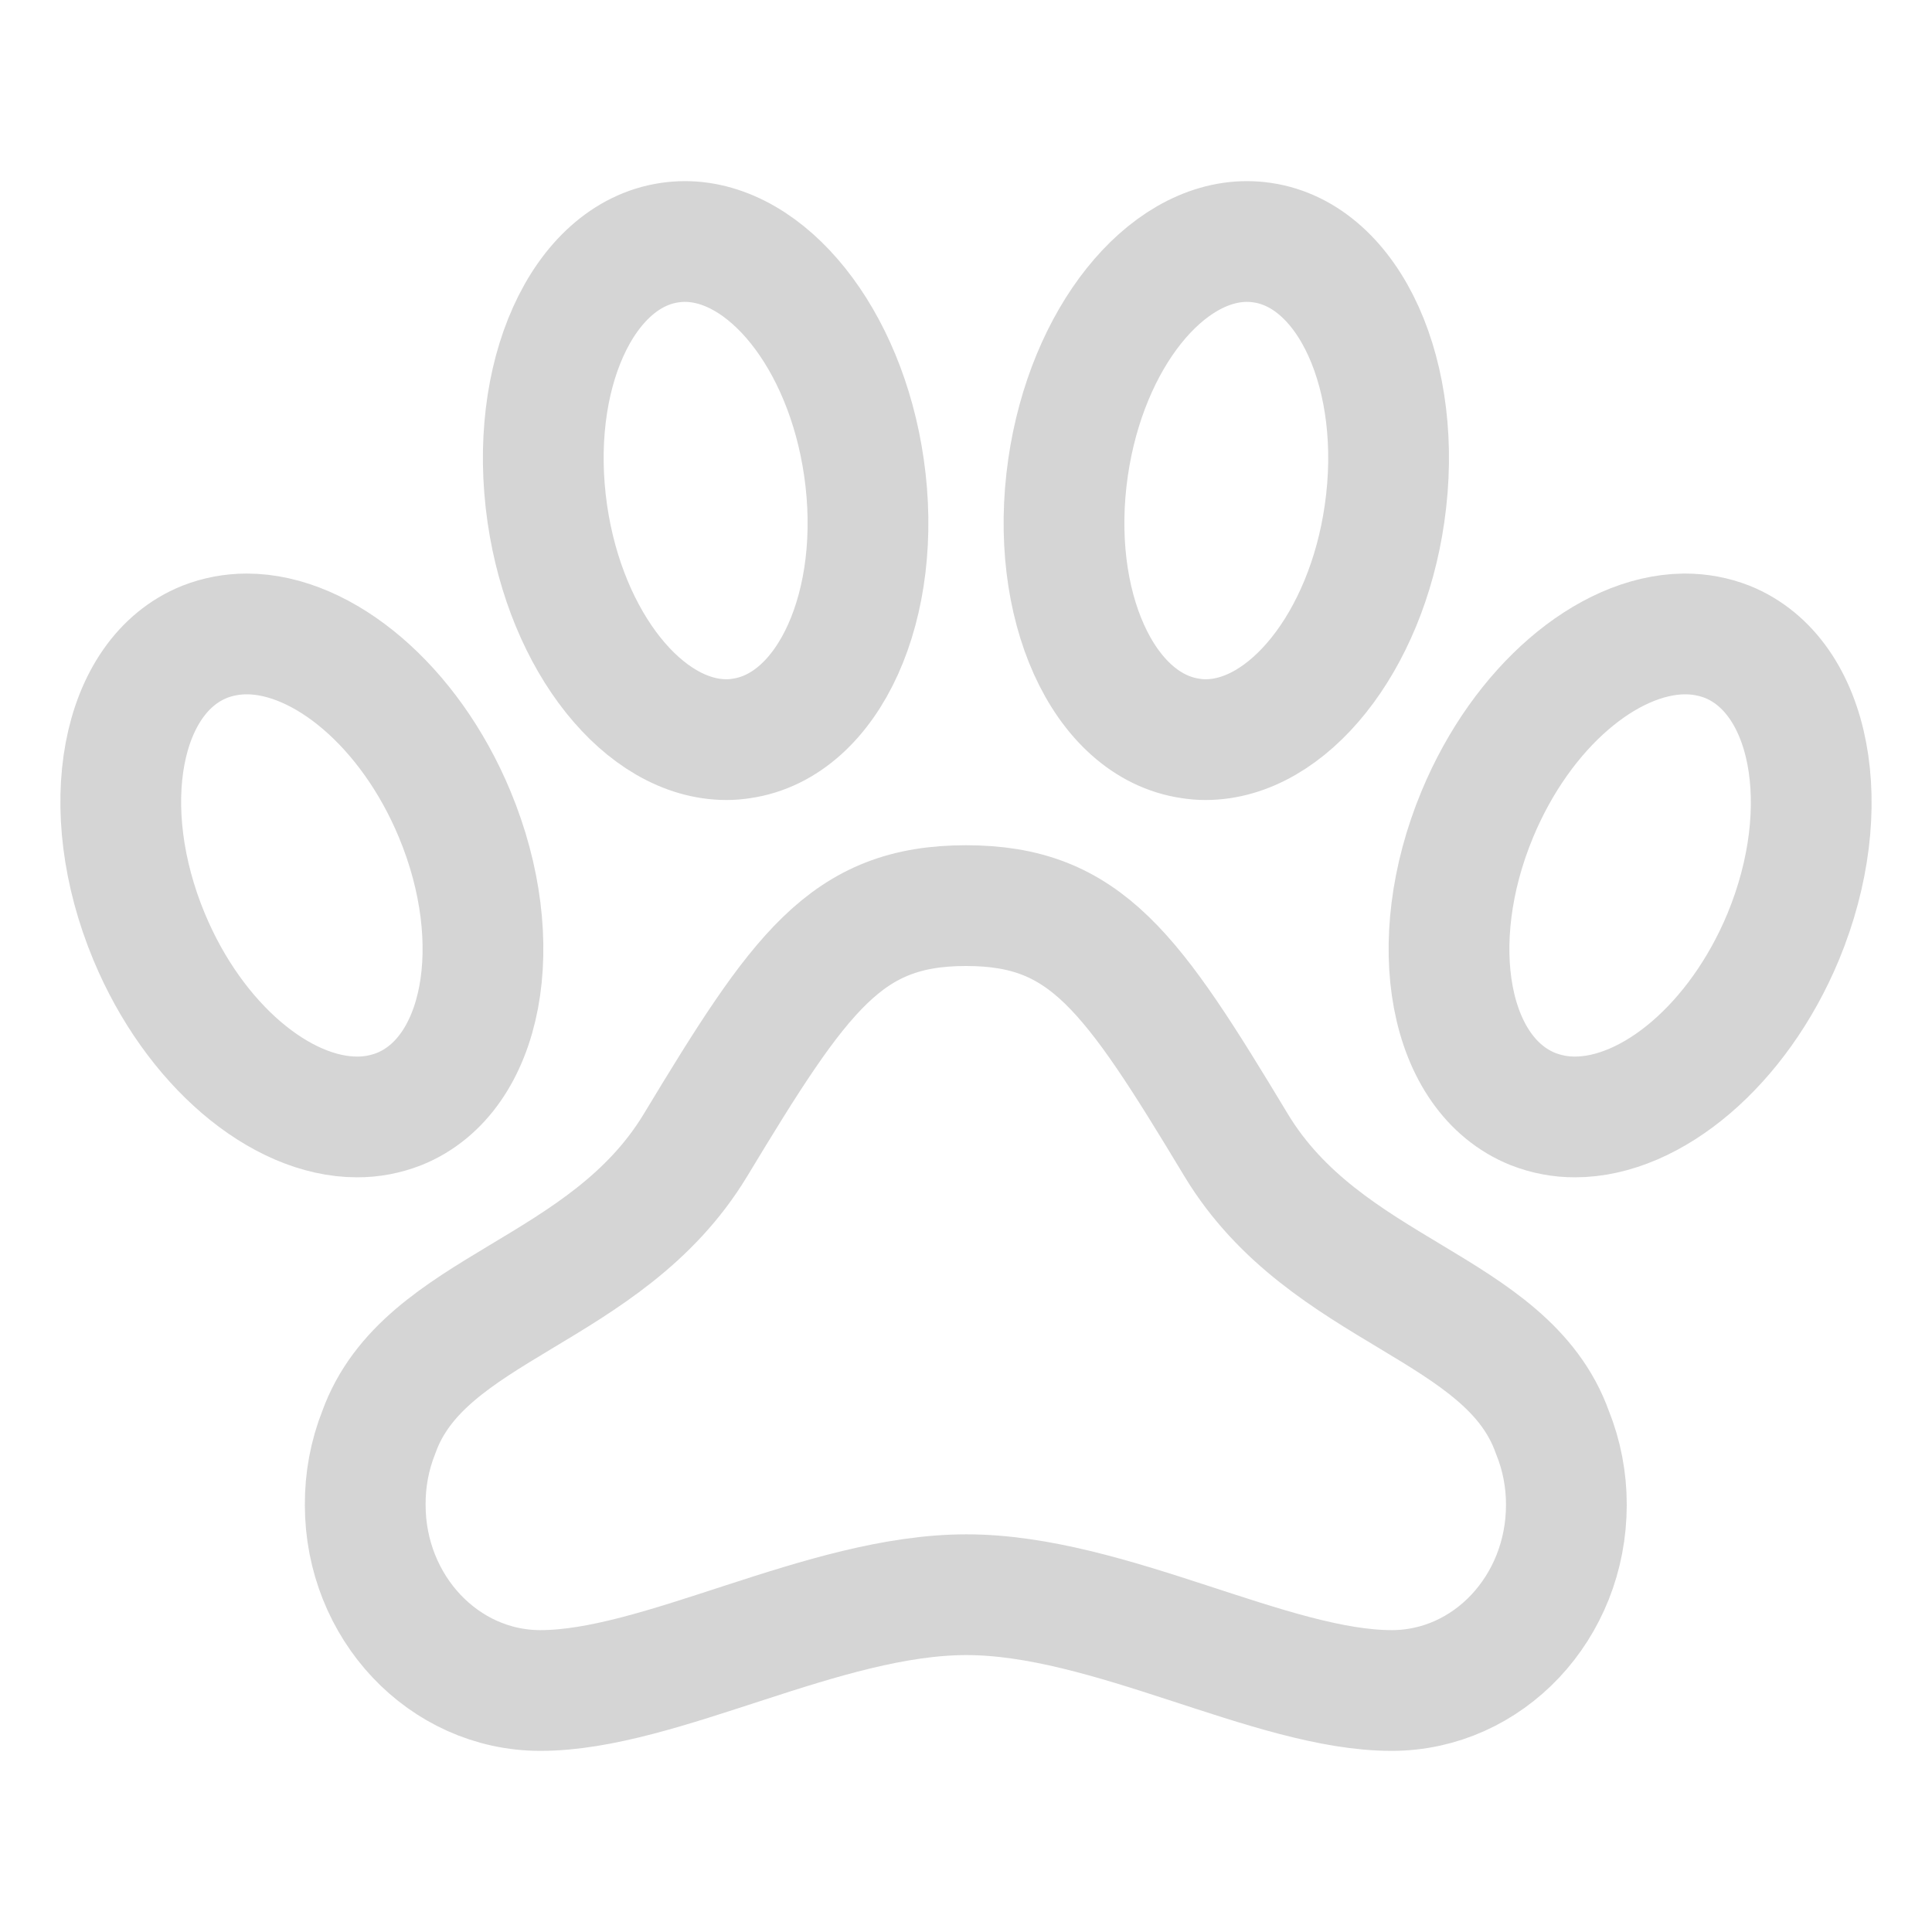 <svg width="24" height="24" viewBox="0 0 24 24" fill="none" xmlns="http://www.w3.org/2000/svg">
<path d="M21.457 7.973C21.29 7.908 21.113 7.875 20.933 7.875H20.915C19.969 7.889 18.909 8.775 18.352 10.114C17.686 11.716 17.992 13.355 19.043 13.777C19.21 13.842 19.387 13.876 19.566 13.875C20.516 13.875 21.591 12.984 22.152 11.636C22.814 10.034 22.503 8.395 21.457 7.973V7.973Z" stroke="#D5D5D5" stroke-width="1.5" stroke-miterlimit="10"/>
<path d="M15.356 14.226C14.053 12.063 13.491 11.25 12 11.25C10.509 11.25 9.942 12.068 8.639 14.226C7.523 16.071 5.269 16.224 4.706 17.791C4.592 18.078 4.535 18.385 4.537 18.694C4.537 19.968 5.513 21 6.713 21C8.203 21 10.233 19.81 12.005 19.81C13.777 19.81 15.797 21 17.288 21C18.488 21 19.458 19.969 19.458 18.694C19.459 18.385 19.4 18.078 19.284 17.791C18.722 16.219 16.472 16.071 15.356 14.226Z" stroke="#D5D5D5" stroke-width="1.5" stroke-miterlimit="10"/>
<path d="M9.024 9.188C9.087 9.188 9.149 9.183 9.211 9.173C10.299 9.015 10.979 7.508 10.732 5.805C10.5 4.2 9.526 3 8.507 3C8.445 3 8.382 3.005 8.32 3.014C7.232 3.172 6.553 4.68 6.799 6.382C7.031 7.982 8.005 9.188 9.024 9.188Z" stroke="#D5D5D5" stroke-width="1.5" stroke-miterlimit="10"/>
<path d="M17.199 6.382C17.446 4.68 16.767 3.172 15.679 3.014C15.617 3.005 15.554 3 15.491 3C14.473 3 13.501 4.2 13.268 5.805C13.021 7.508 13.701 9.015 14.789 9.173C14.851 9.183 14.913 9.188 14.976 9.188C15.995 9.188 16.969 7.982 17.199 6.382V6.382Z" stroke="#D5D5D5" stroke-width="1.5" stroke-miterlimit="10"/>
<path d="M4.958 13.777C6.007 13.355 6.314 11.714 5.648 10.114C5.087 8.766 4.013 7.875 3.065 7.875C2.886 7.875 2.708 7.908 2.542 7.973C1.492 8.395 1.186 10.036 1.852 11.636C2.413 12.984 3.487 13.875 4.435 13.875C4.614 13.876 4.792 13.842 4.958 13.777V13.777Z" stroke="#D5D5D5" stroke-width="1.5" stroke-miterlimit="10"/>
</svg>
